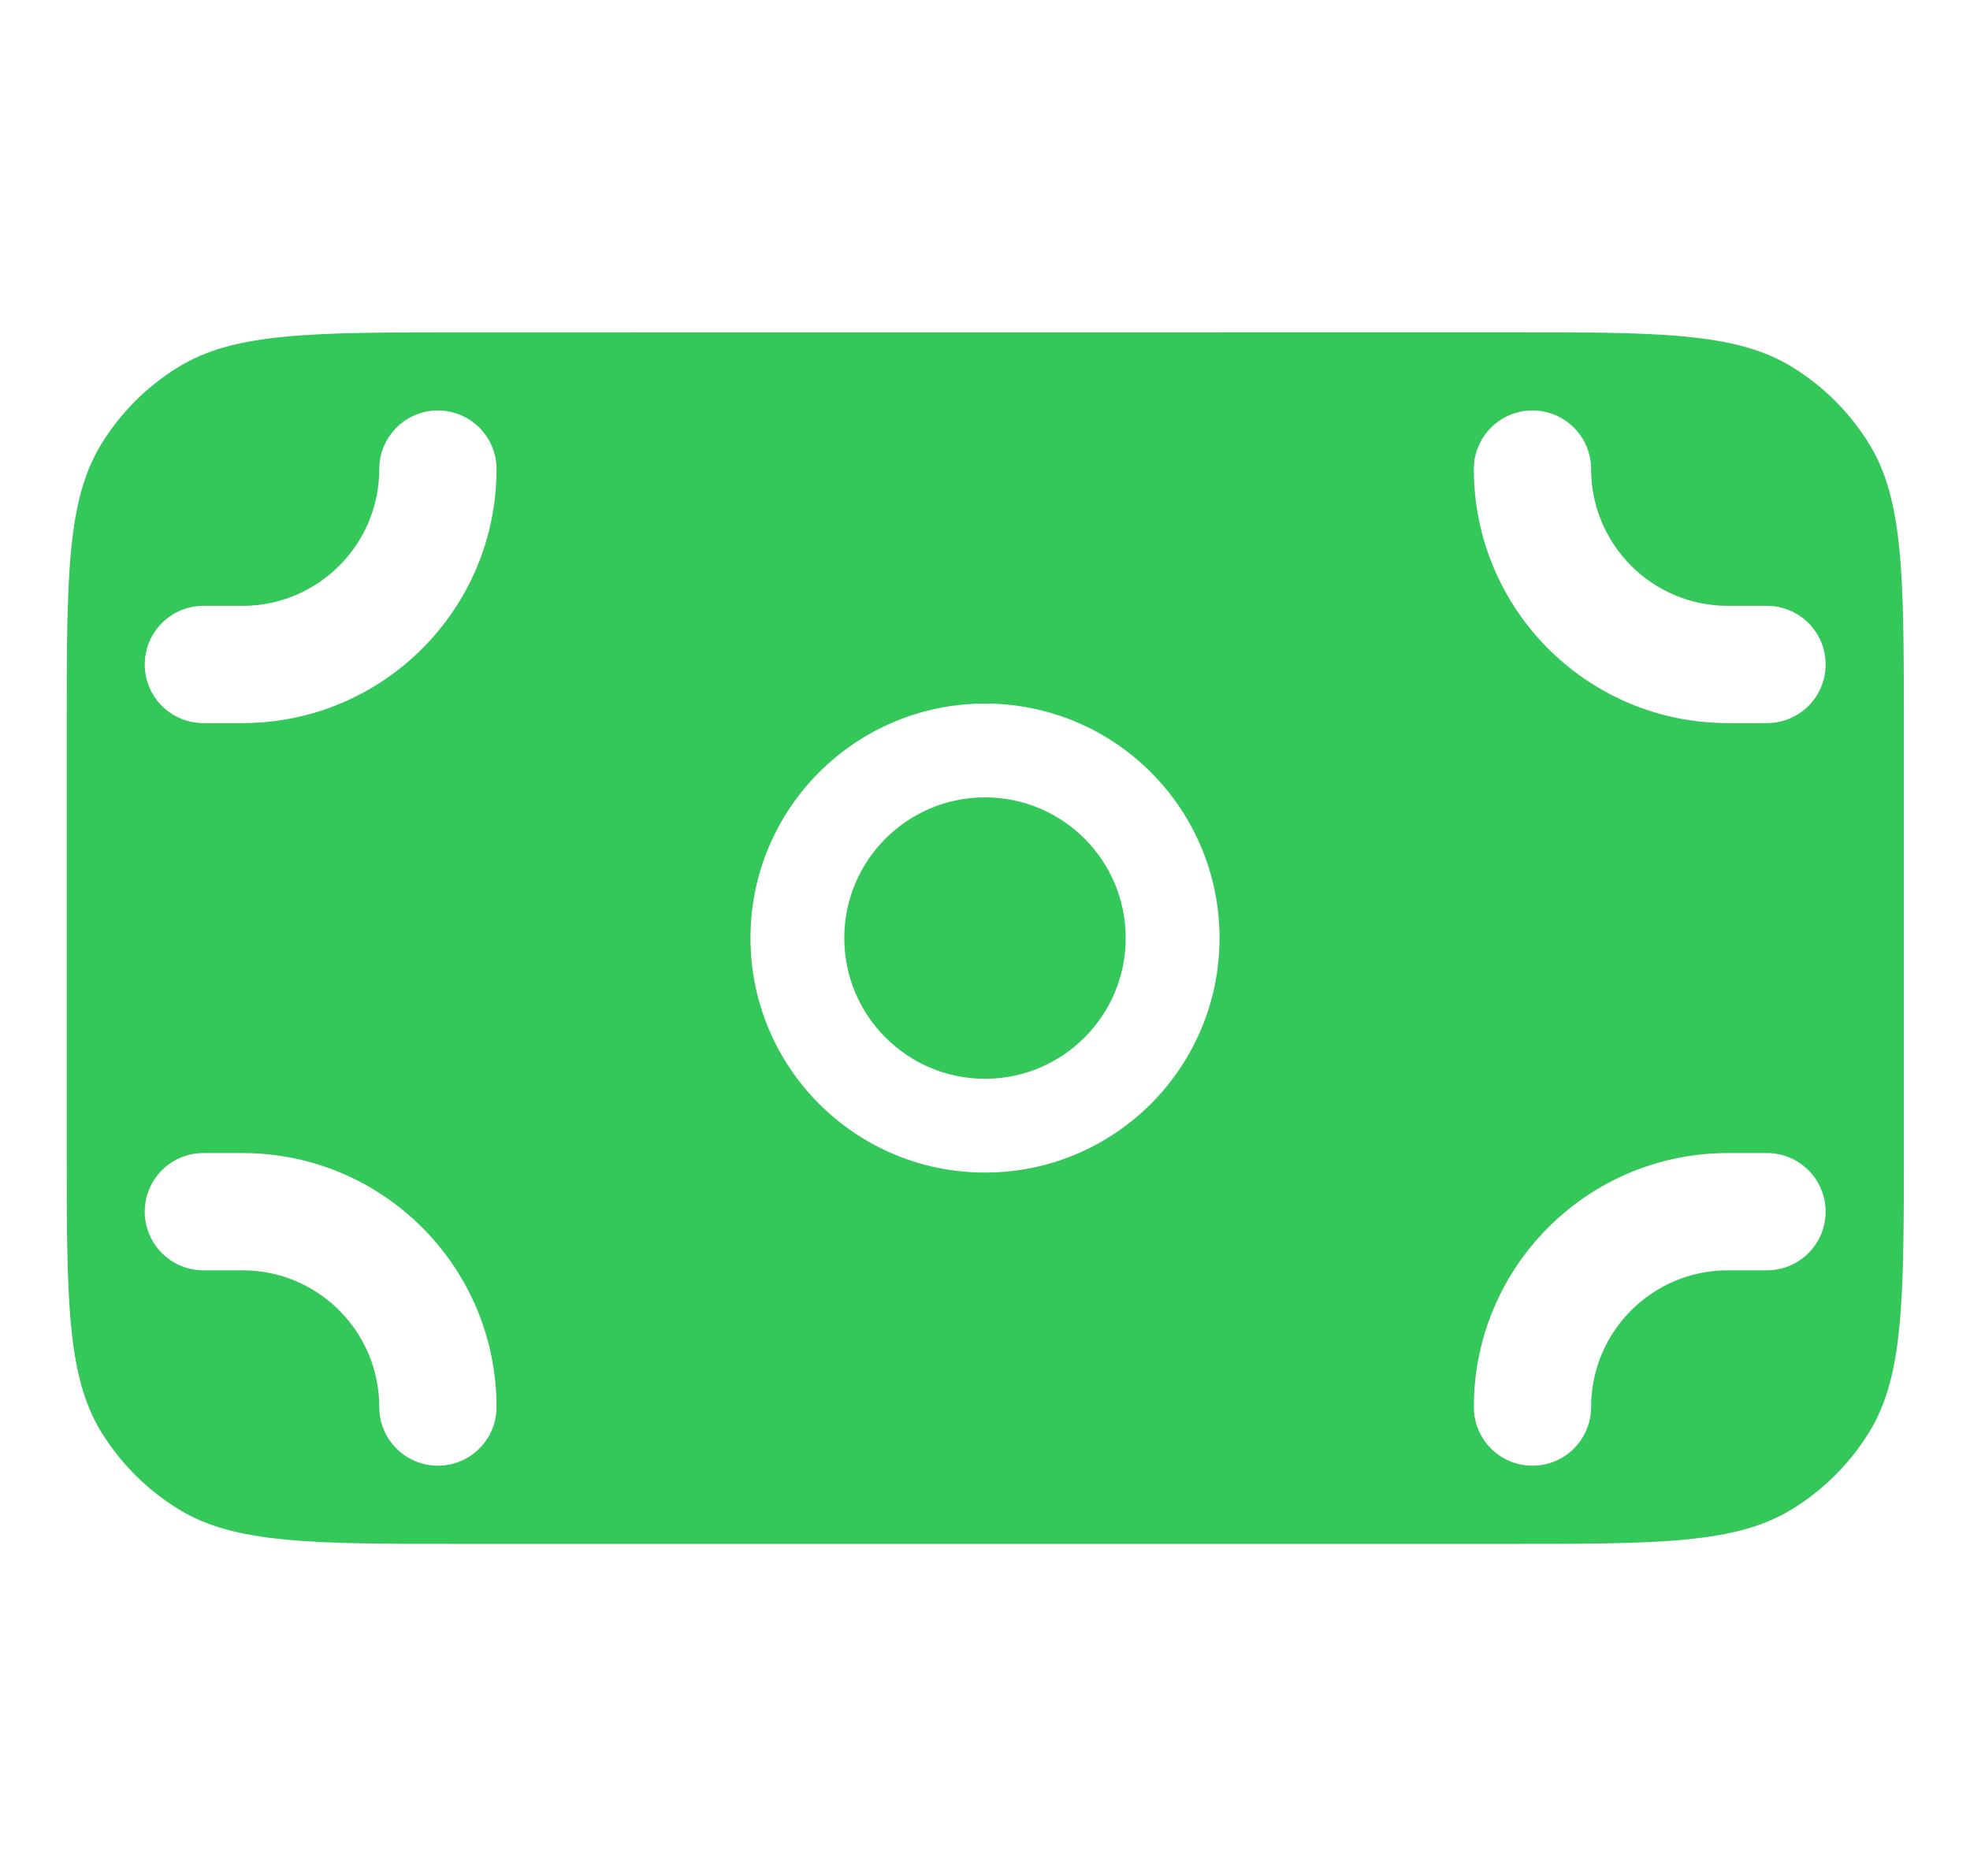 <svg width="21" height="20" viewBox="0 0 21 20" fill="none" xmlns="http://www.w3.org/2000/svg">
<path fill-rule="evenodd" clip-rule="evenodd" d="M1.079 4.736C0.711 5.338 0.711 6.156 0.711 7.793L0.711 12.21C0.711 13.846 0.711 14.665 1.079 15.266C1.286 15.602 1.568 15.885 1.905 16.091C2.506 16.46 3.324 16.46 4.961 16.46H16.045C17.682 16.46 18.5 16.46 19.101 16.091C19.438 15.885 19.721 15.602 19.927 15.266C20.295 14.665 20.295 13.846 20.295 12.21V7.793C20.295 6.156 20.295 5.337 19.927 4.736C19.721 4.4 19.438 4.117 19.101 3.911C18.5 3.542 17.682 3.542 16.045 3.542L4.961 3.543C3.324 3.543 2.506 3.543 1.905 3.911C1.568 4.117 1.285 4.4 1.079 4.736ZM9 10.001C9 9.173 9.672 8.501 10.5 8.501C11.329 8.501 12 9.173 12 10.001C12 10.829 11.329 11.501 10.5 11.501C9.672 11.501 9 10.829 9 10.001ZM10.5 7.501C9.119 7.501 8 8.62 8 10.001C8 11.382 9.119 12.501 10.5 12.501C11.881 12.501 13 11.382 13 10.001C13 8.62 11.881 7.501 10.5 7.501ZM19.461 7.084C19.461 7.43 19.181 7.709 18.836 7.709H18.419C16.923 7.709 15.711 6.497 15.711 5.001C15.711 4.656 15.991 4.376 16.336 4.376C16.681 4.376 16.961 4.656 16.961 5.001C16.961 5.806 17.614 6.459 18.419 6.459H18.836C19.181 6.459 19.461 6.739 19.461 7.084ZM18.836 12.293C19.181 12.293 19.461 12.573 19.461 12.918C19.461 13.263 19.181 13.543 18.836 13.543H18.419C17.614 13.543 16.961 14.196 16.961 15.001C16.961 15.347 16.681 15.626 16.336 15.626C15.991 15.626 15.711 15.347 15.711 15.001C15.711 13.506 16.923 12.293 18.419 12.293H18.836ZM1.543 7.084C1.543 7.43 1.823 7.709 2.168 7.709H2.585C4.081 7.709 5.293 6.497 5.293 5.001C5.293 4.656 5.013 4.376 4.668 4.376C4.323 4.376 4.043 4.656 4.043 5.001C4.043 5.806 3.39 6.459 2.585 6.459H2.168C1.823 6.459 1.543 6.739 1.543 7.084ZM2.168 12.293C1.823 12.293 1.543 12.573 1.543 12.918C1.543 13.263 1.823 13.543 2.168 13.543H2.585C3.39 13.543 4.043 14.196 4.043 15.001C4.043 15.347 4.323 15.626 4.668 15.626C5.013 15.626 5.293 15.347 5.293 15.001C5.293 13.505 4.081 12.293 2.585 12.293H2.168Z" fill="#34C759"/>
</svg>

